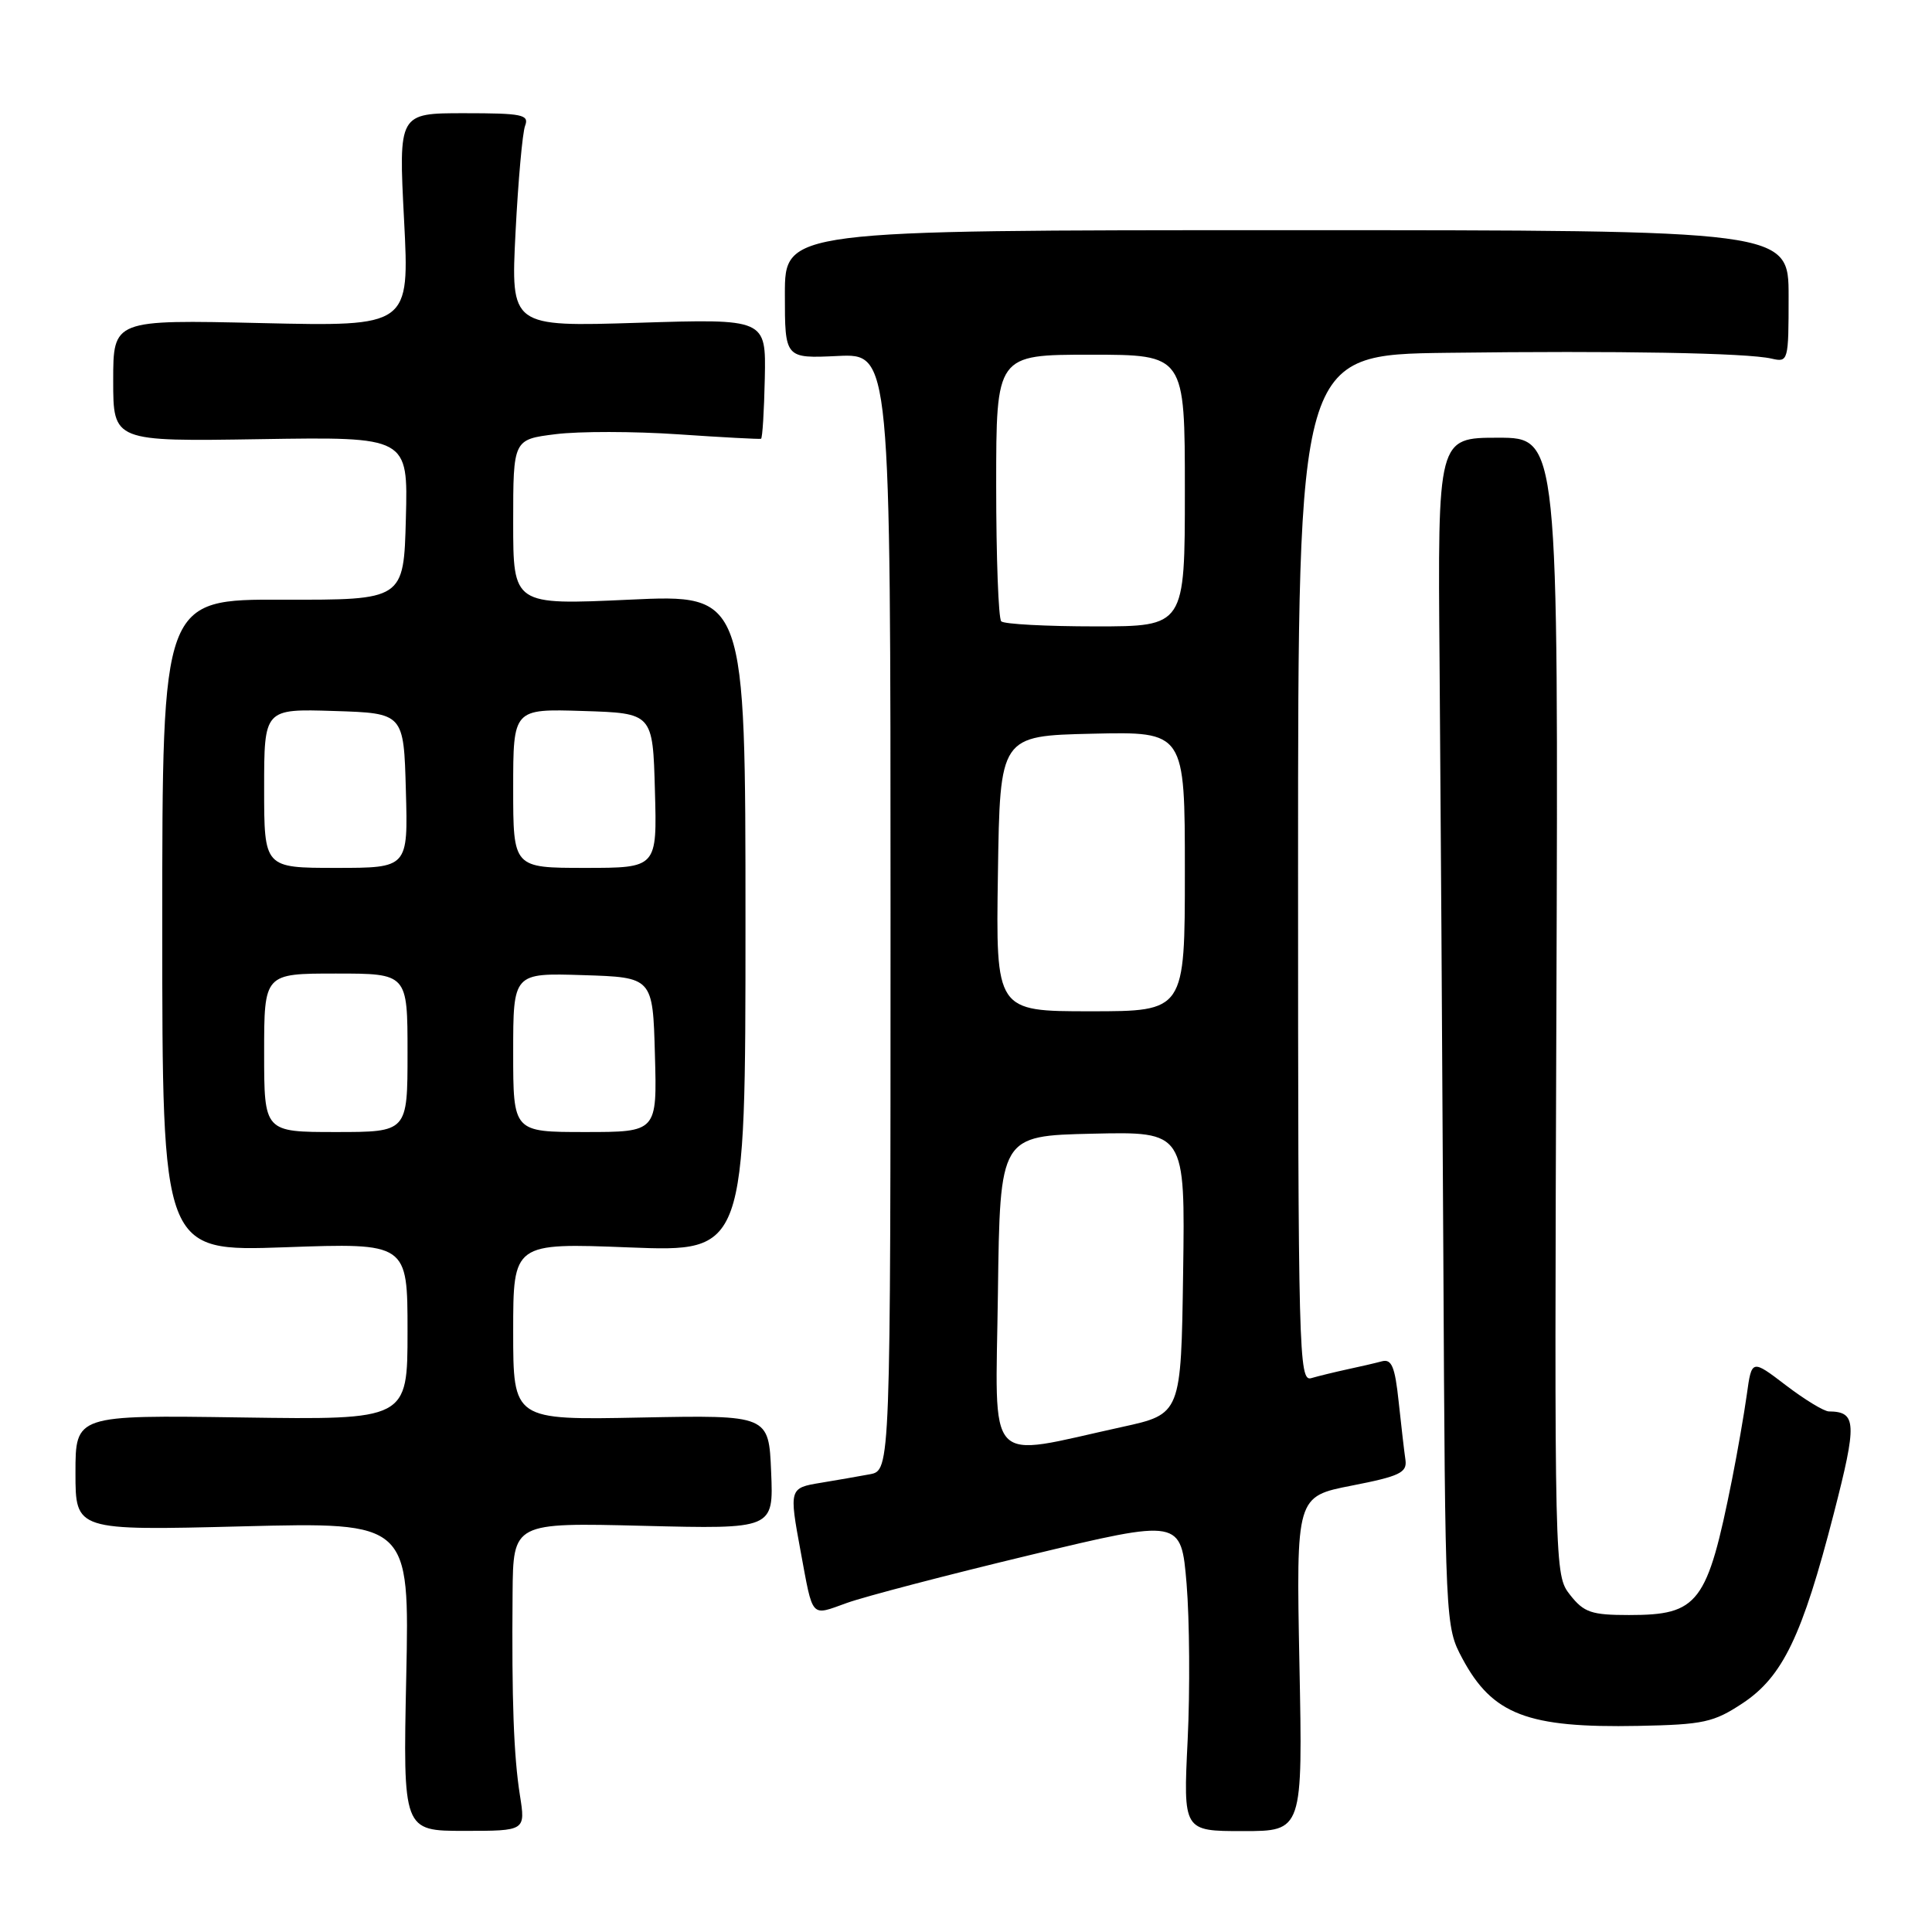 <?xml version="1.0" encoding="UTF-8" standalone="no"?>
<!DOCTYPE svg PUBLIC "-//W3C//DTD SVG 1.1//EN" "http://www.w3.org/Graphics/SVG/1.1/DTD/svg11.dtd" >
<svg xmlns="http://www.w3.org/2000/svg" xmlns:xlink="http://www.w3.org/1999/xlink" version="1.1" viewBox="0 0 256 256">
 <g >
 <path fill="currentColor"
d=" M 68.89 237.87 C 68.07 232.66 67.80 225.34 67.92 211.12 C 68.00 201.75 68.00 201.75 85.25 202.18 C 102.50 202.61 102.50 202.61 102.18 195.05 C 101.87 187.50 101.87 187.50 84.93 187.83 C 68.00 188.17 68.00 188.17 68.00 176.43 C 68.00 164.69 68.00 164.69 83.39 165.29 C 98.78 165.89 98.78 165.89 98.78 122.32 C 98.78 78.74 98.78 78.74 83.39 79.46 C 68.00 80.17 68.00 80.17 68.00 69.20 C 68.00 58.23 68.00 58.23 73.63 57.53 C 76.72 57.14 84.03 57.15 89.88 57.55 C 95.72 57.95 100.65 58.21 100.84 58.14 C 101.03 58.06 101.25 54.45 101.34 50.12 C 101.50 42.24 101.50 42.24 84.59 42.77 C 67.68 43.30 67.68 43.30 68.31 30.81 C 68.66 23.94 69.23 17.57 69.58 16.66 C 70.14 15.19 69.20 15.00 61.51 15.00 C 52.81 15.00 52.81 15.00 53.54 29.13 C 54.27 43.26 54.27 43.26 34.64 42.81 C 15.00 42.36 15.00 42.36 15.00 50.43 C 15.00 58.50 15.00 58.50 34.53 58.19 C 54.07 57.88 54.07 57.88 53.78 68.69 C 53.50 79.50 53.50 79.50 37.50 79.46 C 21.50 79.41 21.50 79.41 21.50 122.63 C 21.50 165.84 21.50 165.84 37.75 165.27 C 54.00 164.69 54.00 164.69 54.00 176.42 C 54.00 188.14 54.00 188.14 32.00 187.82 C 10.00 187.50 10.00 187.50 10.00 195.16 C 10.00 202.81 10.00 202.81 32.13 202.25 C 54.26 201.69 54.26 201.69 53.83 222.15 C 53.40 242.60 53.40 242.60 61.52 242.60 C 69.64 242.60 69.64 242.60 68.89 237.87 Z  M 172.18 220.46 C 171.75 198.29 171.75 198.29 179.12 196.85 C 185.47 195.61 186.46 195.13 186.23 193.45 C 186.07 192.38 185.67 188.90 185.33 185.73 C 184.84 181.08 184.40 180.04 183.11 180.38 C 182.22 180.62 180.15 181.10 178.50 181.45 C 176.85 181.81 174.71 182.33 173.75 182.61 C 172.10 183.11 172.00 179.42 172.00 115.07 C 172.00 47.00 172.00 47.00 191.75 46.75 C 214.52 46.46 231.51 46.76 234.75 47.52 C 236.95 48.03 237.00 47.85 237.00 39.27 C 237.00 30.50 237.00 30.50 170.50 30.50 C 104.00 30.50 104.00 30.50 104.00 39.00 C 104.00 47.50 104.00 47.50 111.00 47.17 C 118.00 46.84 118.00 46.84 118.00 120.84 C 118.00 194.84 118.00 194.84 115.25 195.35 C 113.74 195.63 110.81 196.14 108.75 196.48 C 104.58 197.16 104.55 197.25 106.09 205.58 C 107.76 214.58 107.36 214.14 112.21 212.40 C 114.57 211.55 125.50 208.69 136.50 206.05 C 156.50 201.25 156.50 201.25 157.23 209.87 C 157.62 214.62 157.69 223.93 157.37 230.57 C 156.78 242.63 156.78 242.63 164.70 242.63 C 172.62 242.63 172.62 242.63 172.18 220.46 Z  M 230.92 225.68 C 236.22 222.16 238.81 216.78 242.98 200.58 C 246.09 188.51 246.02 187.06 242.33 187.02 C 241.68 187.01 239.12 185.45 236.63 183.55 C 232.11 180.10 232.11 180.10 231.46 184.80 C 231.10 187.38 230.22 192.43 229.51 196.00 C 226.21 212.51 225.08 214.00 215.85 214.00 C 210.87 214.00 209.88 213.66 208.05 211.34 C 205.97 208.69 205.96 208.46 206.23 133.34 C 206.50 58.00 206.50 58.00 198.50 58.00 C 190.50 58.00 190.50 58.00 190.75 87.75 C 190.88 104.11 191.11 139.55 191.25 166.50 C 191.50 215.25 191.51 215.52 193.76 219.74 C 197.75 227.20 202.39 228.98 217.08 228.69 C 225.74 228.52 227.06 228.23 230.92 225.68 Z  M 35.00 139.50 C 35.00 129.00 35.00 129.00 44.50 129.00 C 54.00 129.00 54.00 129.00 54.00 139.50 C 54.00 150.00 54.00 150.00 44.50 150.00 C 35.00 150.00 35.00 150.00 35.00 139.50 Z  M 68.00 139.46 C 68.00 128.92 68.00 128.92 77.25 129.21 C 86.50 129.50 86.50 129.50 86.78 139.75 C 87.07 150.00 87.07 150.00 77.53 150.00 C 68.00 150.00 68.00 150.00 68.00 139.46 Z  M 35.00 104.46 C 35.00 93.92 35.00 93.92 44.25 94.21 C 53.50 94.50 53.50 94.50 53.78 104.75 C 54.07 115.00 54.07 115.00 44.53 115.00 C 35.00 115.00 35.00 115.00 35.00 104.46 Z  M 68.00 104.46 C 68.00 93.92 68.00 93.92 77.25 94.21 C 86.50 94.50 86.50 94.50 86.78 104.75 C 87.07 115.00 87.07 115.00 77.53 115.00 C 68.00 115.00 68.00 115.00 68.00 104.46 Z  M 132.23 171.31 C 132.50 150.50 132.50 150.50 144.77 150.22 C 157.04 149.94 157.04 149.94 156.77 168.66 C 156.50 187.37 156.50 187.37 148.68 189.08 C 130.31 193.10 131.92 194.85 132.23 171.31 Z  M 132.23 115.75 C 132.50 97.50 132.50 97.50 144.75 97.22 C 157.00 96.94 157.00 96.94 157.00 115.47 C 157.00 134.00 157.00 134.00 144.48 134.00 C 131.95 134.00 131.95 134.00 132.23 115.75 Z  M 132.67 82.33 C 132.30 81.97 132.00 73.87 132.00 64.33 C 132.00 47.00 132.00 47.00 144.50 47.00 C 157.00 47.00 157.00 47.00 157.00 65.00 C 157.00 83.00 157.00 83.00 145.17 83.00 C 138.66 83.00 133.03 82.70 132.67 82.33 Z "/>
</g>
</svg>